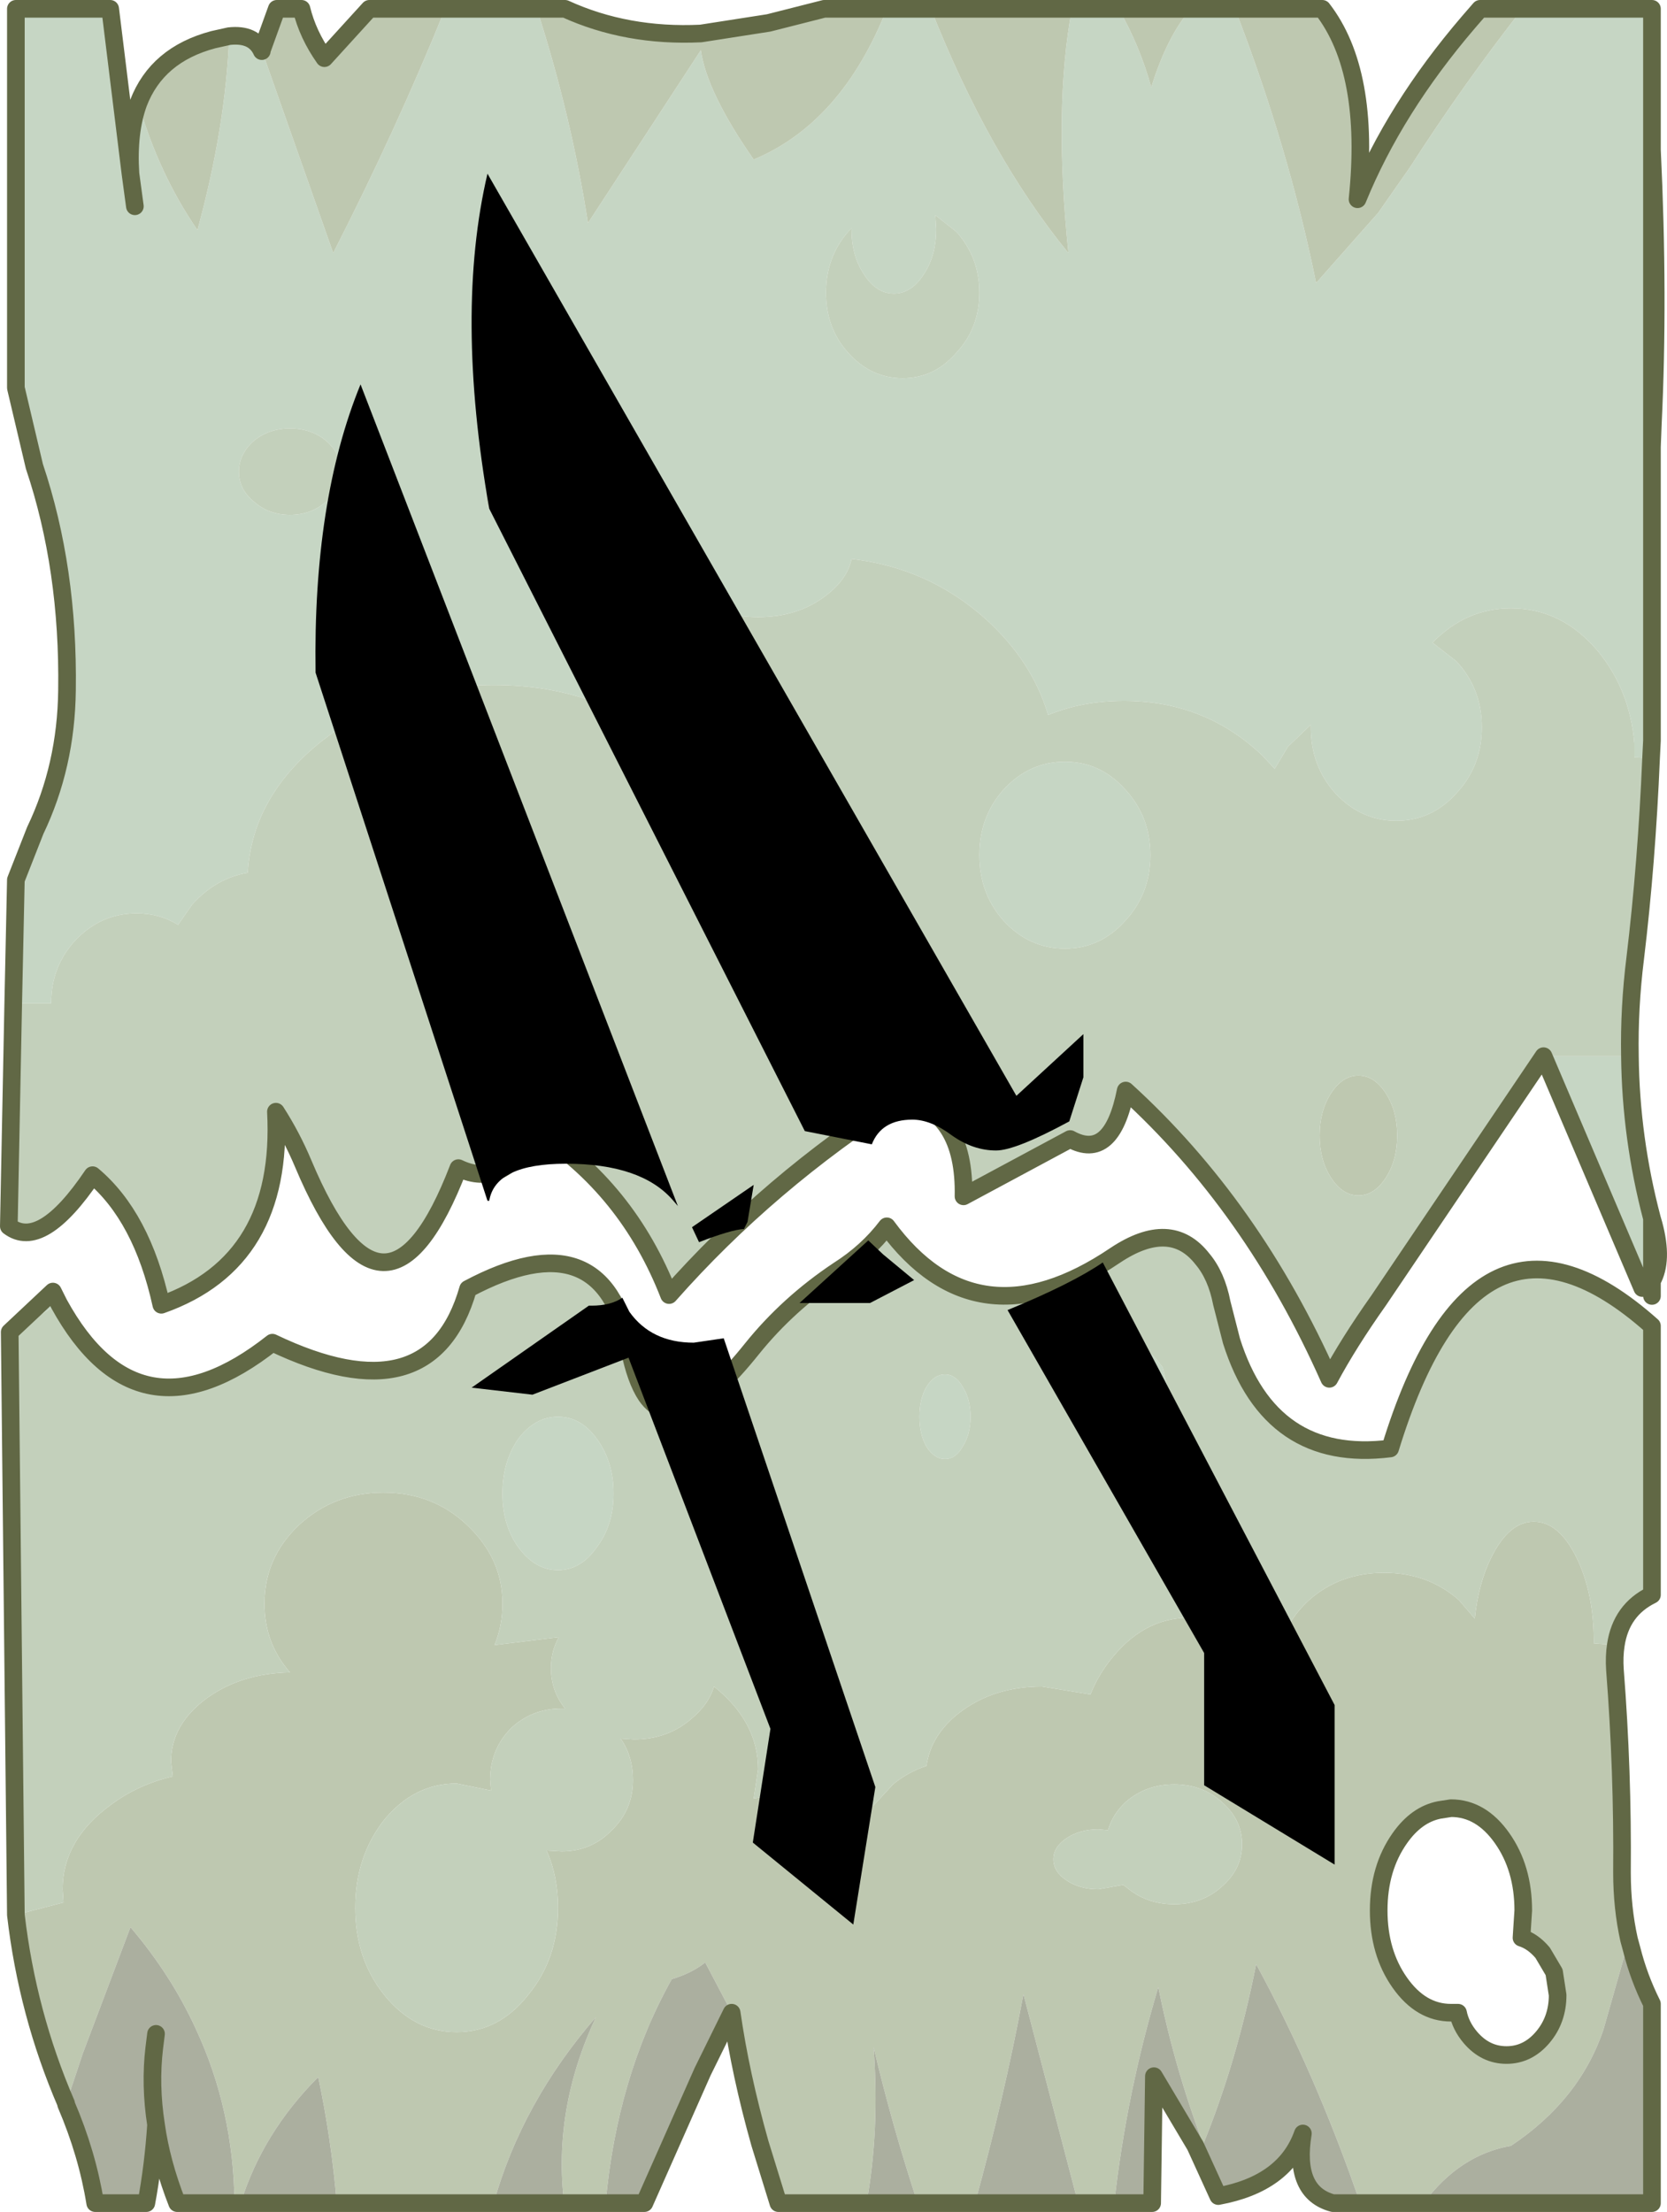 <svg viewBox="0 0 94.553 125.45" xmlns="http://www.w3.org/2000/svg" xmlns:xlink="http://www.w3.org/1999/xlink"><g transform="translate(-228.2 -137.75)"><use transform="translate(228.2 137.75)" width="94.55" height="125.45" xlink:href="#a"/><use transform="translate(246.1 147.6)" width="57.8" height="99.3" xlink:href="#b"/></g><defs><path d="m248.65 159.55 18 46.6-.3-.35q-1.8-2.05-6.05-2.05-4 0-4.35 2.1h-.1l-9.75-29.95q-.15-9.75 2.55-16.35m7.2-11.95 30 52.3 3.8-3.5v2.45l-.8 2.5Q285.8 203 284.7 203q-1.3 0-2.5-.85-1.2-.9-2.25-.9-1.75 0-2.3 1.4l-3.8-.75-17.9-35.3q-1.95-11.1-.1-19m7.65 63.75.4.8q1.25 1.75 3.65 1.75l1.7-.25 8.6 25.45-1.25 7.8-5.7-4.65 1-6.45-8.05-21.05-5.45 2.1-3.45-.4 6.65-4.65h.15q1.1 0 1.75-.45m4.35-3.15-.4-.85 3.5-2.4-.35 2.1-.2.4q-.75.05-2.55.75m10.45.7 1.75 1.45-2.5 1.3h-4l3.9-3.55.85.8m7.05 3.15q3.65-1.5 5.4-2.7l13.15 25.1v9.05l-7.4-4.5v-7.5l-11.15-19.45" fill-rule="evenodd" transform="translate(-246.1 -147.6)" id="b"/><use width="94.55" height="125.45" xlink:href="#c" id="a"/><g id="c"><path d="M39.1-62.2h7.35v41.5l-.05 1-.95-.05v-.8q-.25-3-2.05-5.2-2.05-2.45-4.95-2.45-2.55 0-4.45 1.95l1.35 1.05q1.45 1.55 1.45 3.75t-1.45 3.75q-1.4 1.55-3.4 1.55T28.5-17.7q-1.4-1.55-1.4-3.75v-.15l-1.3 1.25-.75 1.25-.7-.75q-3.25-3.1-7.85-3.1-2.35 0-4.3.8-.9-3.05-3.55-5.45-3.25-2.9-7.6-3.4Q.8-29.8-.5-28.85q-1.55 1.15-3.75 1.15t-3.8-1.15l-.35-.25-2.05 1.5q-2.3 2.05-3.25 4.65-2.55-.9-5.55-.9-5.8 0-9.9 3.3-3.8 3.1-4.05 7.35-1.8.3-3.15 1.8l-.8 1.15q-1.05-.65-2.35-.65-2 0-3.45 1.5-1.4 1.5-1.4 3.6h-2.15l.15-7 1.1-2.8q1.75-3.65 1.8-7.95.1-6.9-1.85-12.7l-1.05-4.45v-21.5H-41l1.15 9.35q-.15-2.35.45-4 1.15 4 3.35 7.2 1.6-5.85 1.8-11 1.4-.15 1.85.85v-.05l4.05 11.5q3.6-7.05 6.35-13.85h5.2q1.95 6.05 2.9 12.15l6.4-9.8q.35 2.4 3 6.2 5-2.1 7.55-8.55h2.5q3.3 8.35 7.8 13.85-.85-8.25.2-13.85h2.65q1.2 2.1 1.85 4.45.9-2.9 2.25-4.45h2.5q3.05 7.9 4.6 15.55l3.45-3.9.05-.05 1.85-2.65q2.95-4.6 6.35-8.95m6.1 59.4q.05 4.65 1.25 9.2v4.4l-.55-.45L40.3-2.8h4.9M1.05-49.7v-.05l-.2.2Q-.4-48.1-.4-46.1t1.25 3.4q1.3 1.45 3.1 1.45T7-42.7q1.3-1.4 1.3-3.4T7-49.55l-1.2-.95.05.8q0 1.5-.7 2.55-.7 1.1-1.7 1.1t-1.7-1.1q-.7-1.05-.7-2.55m15.5 31.75Q18-16.4 18-14.2t-1.45 3.75q-1.4 1.55-3.4 1.55T9.7-10.45Q8.3-12 8.3-14.2t1.4-3.75q1.45-1.55 3.45-1.55t3.4 1.55m-63.25 30.8 2.45-2.3.35.7-2.8 1.6m53.05 7.2q-.6 0-1.05-.7-.4-.7-.4-1.7t.4-1.7q.45-.7 1.05-.7t1 .7q.45.7.45 1.7t-.45 1.7q-.4.7-1 .7m9.25-2.55q-.55-.65-.55-1.55t.55-1.55q.6-.65 1.4-.65t1.35.65l.35.45.25 1.1q0 .9-.6 1.55-.55.65-1.35.65t-1.4-.65M-39.6-51l-.25-1.85.25 1.85m6.75 16.75q.85.75 2.05.75t2.05-.75q.85-.7.85-1.7t-.85-1.75q-.85-.7-2.05-.7t-2.05.7q-.85.75-.85 1.75t.85 1.7m16.45-1.3-1.35-.4q-.8 0-1.4.4-.55.45-.55 1.05t.55 1q.6.45 1.4.45t1.35-.45q.6-.4.6-1t-.6-1.05M-6.2-10.6q0-.9.75-1.55.8-.65 1.9-.65t1.85.65q.8.65.8 1.55t-.8 1.55q-.75.65-1.85.65t-1.9-.65q-.75-.65-.75-1.55m-7.2 29.5q.95 1.3.95 3.1t-.95 3.05q-.9 1.3-2.2 1.3t-2.25-1.3q-.9-1.25-.9-3.05t.9-3.1q.95-1.25 2.25-1.25t2.2 1.25" fill="#c6d6c4" fill-rule="evenodd" transform="translate(47.25 62.7)"/><path d="M-39.4-56.85q1.05-2.75 4.25-3.6l.9-.2q-.2 5.15-1.8 11-2.2-3.2-3.35-7.2m7-3 .85-2.35h1.4q.35 1.45 1.3 2.8l2.55-2.8h4.3q-2.75 6.8-6.35 13.85l-4.05-11.5m15.6-2.35h1.6q3.5 1.6 7.7 1.4l3.85-.6 3.15-.8h3.55Q.5-55.75-4.5-53.65q-2.65-3.8-3-6.2l-6.4 9.8q-.95-6.1-2.9-12.15m22.35 0h8q-1.05 5.6-.2 13.85-4.5-5.5-7.8-13.85m10.65 0h4.1q-1.35 1.55-2.25 4.45-.65-2.35-1.85-4.45m6.6 0h4.95q2.75 3.55 2 10.8 2.1-5.15 6.3-10.05l.65-.75h2.4q-3.4 4.35-6.35 8.95L30.9-50.6l-.05.05-3.45 3.9q-1.55-7.65-4.6-15.55m7 60.5q.9 0 1.55 1T32 1.7t-.65 2.4-1.55 1-1.55-1-.65-2.4.65-2.4 1.55-1m3.7 63.95h-3.6q-2.55-7.4-5.9-13.55-1.1 5.55-3 10.2-1.65-4.4-2.55-8.9-1.8 6-2.5 12.25H13.9L10.8 50.4q-1.1 5.9-2.75 11.85H4.8q-1.45-4.4-2.5-8.85.35 4.7-.4 8.85h-5l-1.05-3.4q-1.1-3.9-1.6-7.4l-1.5-2.85q-.75.6-1.9.95-3.1 5.55-3.75 12.7h-2.35q-.65-5.3 1.8-10.55-4.2 4.85-5.8 10.55h-8.9q-.3-3.6-1.05-7.15-3.15 3.15-4.4 7.15h-.35q-.05-5.3-2.2-9.9-1.4-3.05-3.7-5.75l-2.7 7.15-.95 2.85q-2.2-5.1-2.85-10.7l2.7-.7-.05-.75q0-2.8 2.75-4.8 1.55-1.15 3.5-1.6l-.1-.85q0-2.1 2.05-3.6 1.95-1.4 4.7-1.45-1.45-1.65-1.45-3.9 0-2.6 1.95-4.45 2-1.85 4.8-1.85t4.75 1.85q1 .95 1.5 2.05t.5 2.4q0 1.25-.45 2.35l3.65-.45q-.45.8-.45 1.75 0 1.3.8 2.3h-.2q-1.7 0-2.9 1.15-1.15 1.2-1.15 2.9l.05.6-1.95-.4q-2.4 0-4.1 2.05-1.65 2.1-1.65 5t1.65 4.95q1.7 2.1 4.1 2.1t4.05-2.1q1.7-2.05 1.7-4.95 0-1.8-.65-3.25l.85.05q1.7 0 2.85-1.2 1.2-1.15 1.2-2.85 0-1.35-.7-2.35l.75.05q1.95 0 3.3-1.2.95-.8 1.25-1.8 2.5 2 2.5 4.7l-.25 1.65 2.9-.45q2.15 0 3.9.85l1.1-1.2q.85-.7 1.9-1.05.25-1.75 1.85-3 1.95-1.5 4.7-1.5l2.75.45q.4-1 1.05-1.85 1.9-2.5 4.55-2.5t4.5 2.5l.6.85-.05-.55q0-2.2 1.75-3.8 1.75-1.55 4.25-1.55t4.25 1.55l.9 1.05q.2-2 .95-3.5 1-2 2.4-2t2.4 2 1 4.8v.1l1.25.1q-.1.65-.05 1.4.45 5.75.4 11.5 0 2 .4 3.8l-1.45 5.1q-1.35 4-5.25 6.6-2.9.5-4.95 3.25M19.35 38.5q-1.6 0-2.75 1-.75.7-1 1.6l-.55-.05q-1.05 0-1.8.5t-.75 1.2.75 1.2 1.8.5l1.4-.25.15.1q1.15 1 2.75 1t2.7-1q1.15-1 1.15-2.4t-1.15-2.4q-1.1-1-2.7-1m18.6 3.05q-1.2-1.7-2.9-1.7l-.65.1q-1.3.25-2.25 1.6-1.2 1.7-1.2 4.1t1.2 4.1 2.9 1.7h.4q.15.75.7 1.4.85 1 2.05 1t2.05-1 .85-2.4l-.2-1.3-.65-1.1q-.55-.65-1.2-.85l.1-1.55q0-2.4-1.2-4.1" fill="#bec8b0" fill-rule="evenodd" transform="translate(47.25 62.7)"/><path d="M46.4-19.7q-.25 5.95-.9 11.35-.35 2.8-.3 5.55h-4.9l-9.35 13.85q-1.7 2.4-2.8 4.45Q23.8 5.7 16.6-.85q-.8 4.05-3.15 2.75L7.4 5.15Q7.5.3 3.85-.45q-7.5 4.8-13.15 11.2-2.35-6.05-7.6-9.4-1.75 3.45-4.35 2.2-4.15 10.8-8.8-.25-.65-1.55-1.55-2.95.45 8.5-6.5 10.95-1.1-5-3.9-7.35-2.9 4.3-4.75 2.9l.25-12.65h2.15q0-2.1 1.4-3.6 1.45-1.5 3.45-1.5 1.3 0 2.35.65l.8-1.15q1.35-1.5 3.15-1.8.25-4.25 4.05-7.35 4.1-3.3 9.9-3.3 3 0 5.55.9.95-2.6 3.25-4.65l2.05-1.5.35.25q1.6 1.15 3.8 1.15t3.75-1.15Q.8-29.8 1.05-31q4.35.5 7.6 3.4 2.65 2.4 3.55 5.45 1.95-.8 4.3-.8 4.6 0 7.85 3.1l.7.75.75-1.25 1.3-1.25v.15q0 2.2 1.4 3.75 1.45 1.55 3.45 1.55t3.4-1.55q1.45-1.55 1.45-3.75t-1.45-3.75L34-26.25q1.9-1.95 4.45-1.95 2.9 0 4.95 2.45 1.8 2.2 2.05 5.2v.8l.95.05m-45.35-30q0 1.5.7 2.55.7 1.1 1.7 1.1t1.7-1.1q.7-1.05.7-2.55l-.05-.8 1.2.95q1.3 1.45 1.3 3.45T7-42.7q-1.25 1.45-3.05 1.45T.85-42.7Q-.4-44.1-.4-46.1t1.25-3.45l.2-.2v.05m15.5 31.75q-1.4-1.55-3.4-1.55T9.7-17.95Q8.3-16.4 8.3-14.2t1.4 3.75q1.45 1.55 3.45 1.55t3.4-1.55Q18-12 18-14.2t-1.45-3.75M29.8-1.7q-.9 0-1.55 1t-.65 2.4.65 2.4 1.55 1 1.55-1T32 1.7t-.65-2.4-1.55-1m-76.15 47.6-.35-33.05 2.8-1.6q4.5 8.2 12.1 2.2 9 4.3 11.1-3.05 7.7-4.1 9.15 3.4.35 1.75.95 2.65 1.8 2.6 6-2.65 2.05-2.55 4.9-4.45 1.65-1.05 2.75-2.5Q8.15 13.8 16 8.5q3.15-2.1 4.95.2.8.95 1.1 2.5l.55 2.15q2.2 6.95 9 6.1Q36.45 3.6 46.45 12.5v15.25q-1.75.85-2.05 2.85l-1.25-.1v-.1q0-2.8-1-4.8t-2.4-2-2.4 2q-.75 1.5-.95 3.5l-.9-1.05q-1.75-1.55-4.25-1.55T27 28.05q-1.75 1.6-1.75 3.8l.05.55-.6-.85q-1.85-2.5-4.5-2.5t-4.55 2.5q-.65.85-1.05 1.85l-2.75-.45q-2.75 0-4.7 1.5-1.6 1.25-1.85 3-1.05.35-1.9 1.05l-1.1 1.2q-1.75-.85-3.9-.85l-2.9.45.25-1.65q0-2.7-2.5-4.7-.3 1-1.25 1.8-1.35 1.2-3.3 1.2l-.75-.05q.7 1 .7 2.35 0 1.7-1.2 2.85-1.15 1.2-2.85 1.2l-.85-.05q.65 1.45.65 3.25 0 2.9-1.7 4.95-1.65 2.1-4.05 2.1t-4.1-2.1q-1.65-2.05-1.65-4.95t1.65-5q1.7-2.05 4.1-2.05l1.95.4-.05-.6q0-1.7 1.15-2.9 1.2-1.15 2.9-1.15h.2q-.8-1-.8-2.3 0-.95.45-1.75l-3.65.45q.45-1.1.45-2.35 0-1.3-.5-2.4t-1.5-2.05q-1.95-1.85-4.75-1.85t-4.8 1.85q-1.95 1.85-1.95 4.45 0 2.25 1.45 3.9-2.75.05-4.7 1.45-2.05 1.5-2.05 3.6l.1.85q-1.95.45-3.5 1.6-2.75 2-2.75 4.8l.05.75-2.7.7M15.6 17.5q.6.65 1.4.65t1.35-.65q.6-.65.6-1.55l-.25-1.1-.35-.45q-.55-.65-1.35-.65t-1.4.65q-.55.65-.55 1.55t.55 1.55m-9.25 2.55q.6 0 1-.7.45-.7.45-1.7t-.45-1.7q-.4-.7-1-.7t-1.05.7q-.4.7-.4 1.7t.4 1.7q.45.7 1.05.7m13 18.45q1.6 0 2.7 1 1.15 1 1.15 2.4t-1.15 2.4q-1.1 1-2.7 1t-2.75-1l-.15-.1-1.4.25q-1.05 0-1.8-.5t-.75-1.2.75-1.2 1.8-.5l.55.05q.25-.9 1-1.6 1.15-1 2.75-1M-16.4-35.55q.6.45.6 1.05t-.6 1q-.55.45-1.35.45t-1.4-.45q-.55-.4-.55-1t.55-1.05q.6-.4 1.4-.4l1.35.4m-16.45 1.3q-.85-.7-.85-1.7t.85-1.75q.85-.7 2.05-.7t2.05.7q.85.75.85 1.75t-.85 1.7q-.85.75-2.05.75t-2.05-.75M-6.2-10.6q0 .9.75 1.55.8.65 1.9.65t1.85-.65q.8-.65.8-1.55t-.8-1.55q-.75-.65-1.85-.65t-1.9.65q-.75.65-.75 1.55m-7.2 29.5q-.9-1.25-2.2-1.25t-2.25 1.25q-.9 1.3-.9 3.1t.9 3.05q.95 1.3 2.25 1.3t2.2-1.3q.95-1.25.95-3.05t-.95-3.1" fill="#c3d0bb" fill-rule="evenodd" transform="translate(47.25 62.7)"/><path d="m45.15 47.3.15.55q.4 1.6 1.15 3.1v11.3H33.5q2.05-2.75 4.95-3.25 3.9-2.6 5.25-6.6l1.45-5.1M29.9 62.25h-1.55q-2.25-.6-1.7-3.95-1 2.85-4.8 3.55L20.55 59l-2.35-3.95-.1 7.2h-2.15q.7-6.25 2.5-12.25.9 4.5 2.55 8.9 1.9-4.65 3-10.2 3.35 6.15 5.9 13.55m-16 0H8.05Q9.7 56.3 10.8 50.4l3.1 11.85m-9.1 0H1.9q.75-4.15.4-8.85 1.05 4.45 2.5 8.85m-10.55-10.8L-7.4 54.8l-3.3 7.45h-2.2q.65-7.15 3.75-12.7 1.15-.35 1.9-.95l1.5 2.85m-9.5 10.8h-4q1.6-5.7 5.8-10.55-2.45 5.25-1.8 10.55m-12.9 0h-5.45q1.25-4 4.4-7.15.75 3.55 1.05 7.15m-5.8 0h-3.25q-.9-2.3-1.2-4.45-.15 2.3-.55 4.45h-2.9q-.45-2.8-1.65-5.6v-.05l.95-2.85 2.7-7.15q2.3 2.7 3.7 5.75 2.15 4.6 2.2 9.9m-4.55-8.8.1-.8-.1.8q-.25 2.1.1 4.35.1-2.1.05-4.35h-.15" fill="#abaf9f" fill-rule="evenodd" transform="translate(47.25 62.7)"/><path d="M39.1-62.2h7.35v8q.4 8.35.05 15.55l-.05 1.3v16.65l-.05 1q-.25 5.95-.9 11.35-.35 2.8-.3 5.55.05 4.65 1.25 9.2l.1.35q.55 2.05-.1 3.2v.85m-.55-.45L40.3-2.8l-9.35 13.85q-1.7 2.4-2.8 4.45Q23.8 5.7 16.6-.85q-.8 4.05-3.15 2.75L7.4 5.15Q7.5.3 3.85-.45q-7.5 4.8-13.15 11.2-2.35-6.05-7.6-9.4-1.75 3.45-4.35 2.2-4.15 10.8-8.8-.25-.65-1.55-1.55-2.95.45 8.5-6.5 10.95-1.1-5-3.9-7.35-2.9 4.3-4.75 2.9l.25-12.65.15-7 1.1-2.8q1.75-3.65 1.8-7.95.1-6.9-1.85-12.7l-1.05-4.45v-21.5H-41l1.15 9.35q-.15-2.35.45-4 1.05-2.75 4.25-3.6l.9-.2q1.4-.15 1.85.85v-.05l.85-2.35h1.4q.35 1.45 1.3 2.8l2.55-2.8h11.1q3.5 1.6 7.7 1.4l3.85-.6 3.15-.8h28.25q2.75 3.55 2 10.8 2.1-5.15 6.3-10.05l.65-.75h2.4m7.35 8v16.85m0 43.75v3.55m-1.3 37.35.15.55q.4 1.6 1.15 3.1v11.3h-18.1q-2.25-.6-1.7-3.95-1 2.85-4.8 3.55L20.55 59l-2.35-3.95-.1 7.2H-3.1l-1.05-3.4q-1.1-3.9-1.6-7.4L-7.4 54.8l-3.3 7.45h-26.5q-.9-2.3-1.2-4.45-.15 2.3-.55 4.45h-2.9q-.45-2.8-1.65-5.6v-.05q-2.2-5.1-2.85-10.7l-.35-33.05 2.45-2.3.35.7q4.5 8.2 12.1 2.2 9 4.3 11.1-3.05 7.7-4.1 9.15 3.4.35 1.75.95 2.65 1.8 2.6 6-2.65 2.05-2.55 4.9-4.45 1.65-1.05 2.75-2.5Q8.15 13.8 16 8.5q3.15-2.1 4.95.2.8.95 1.1 2.5l.55 2.15q2.2 6.95 9 6.1Q36.45 3.6 46.45 12.5v15.25q-1.75.85-2.05 2.85-.1.65-.05 1.4.45 5.75.4 11.5 0 2 .4 3.8m-7.2-5.75q1.2 1.7 1.2 4.1l-.1 1.55q.65.2 1.2.85l.65 1.1.2 1.3q0 1.4-.85 2.4t-2.05 1-2.05-1q-.55-.65-.7-1.4h-.4q-1.7 0-2.9-1.7t-1.2-4.1 1.2-4.1q.95-1.35 2.25-1.6l.65-.1q1.7 0 2.9 1.7m-77.8-94.4.25 1.85m1.2 103.65-.1.8m.1 4.35q-.35-2.25-.1-4.35" fill="none" stroke="#616845" stroke-linecap="round" stroke-linejoin="round" transform="translate(47.25 62.7)"/></g></defs></svg>